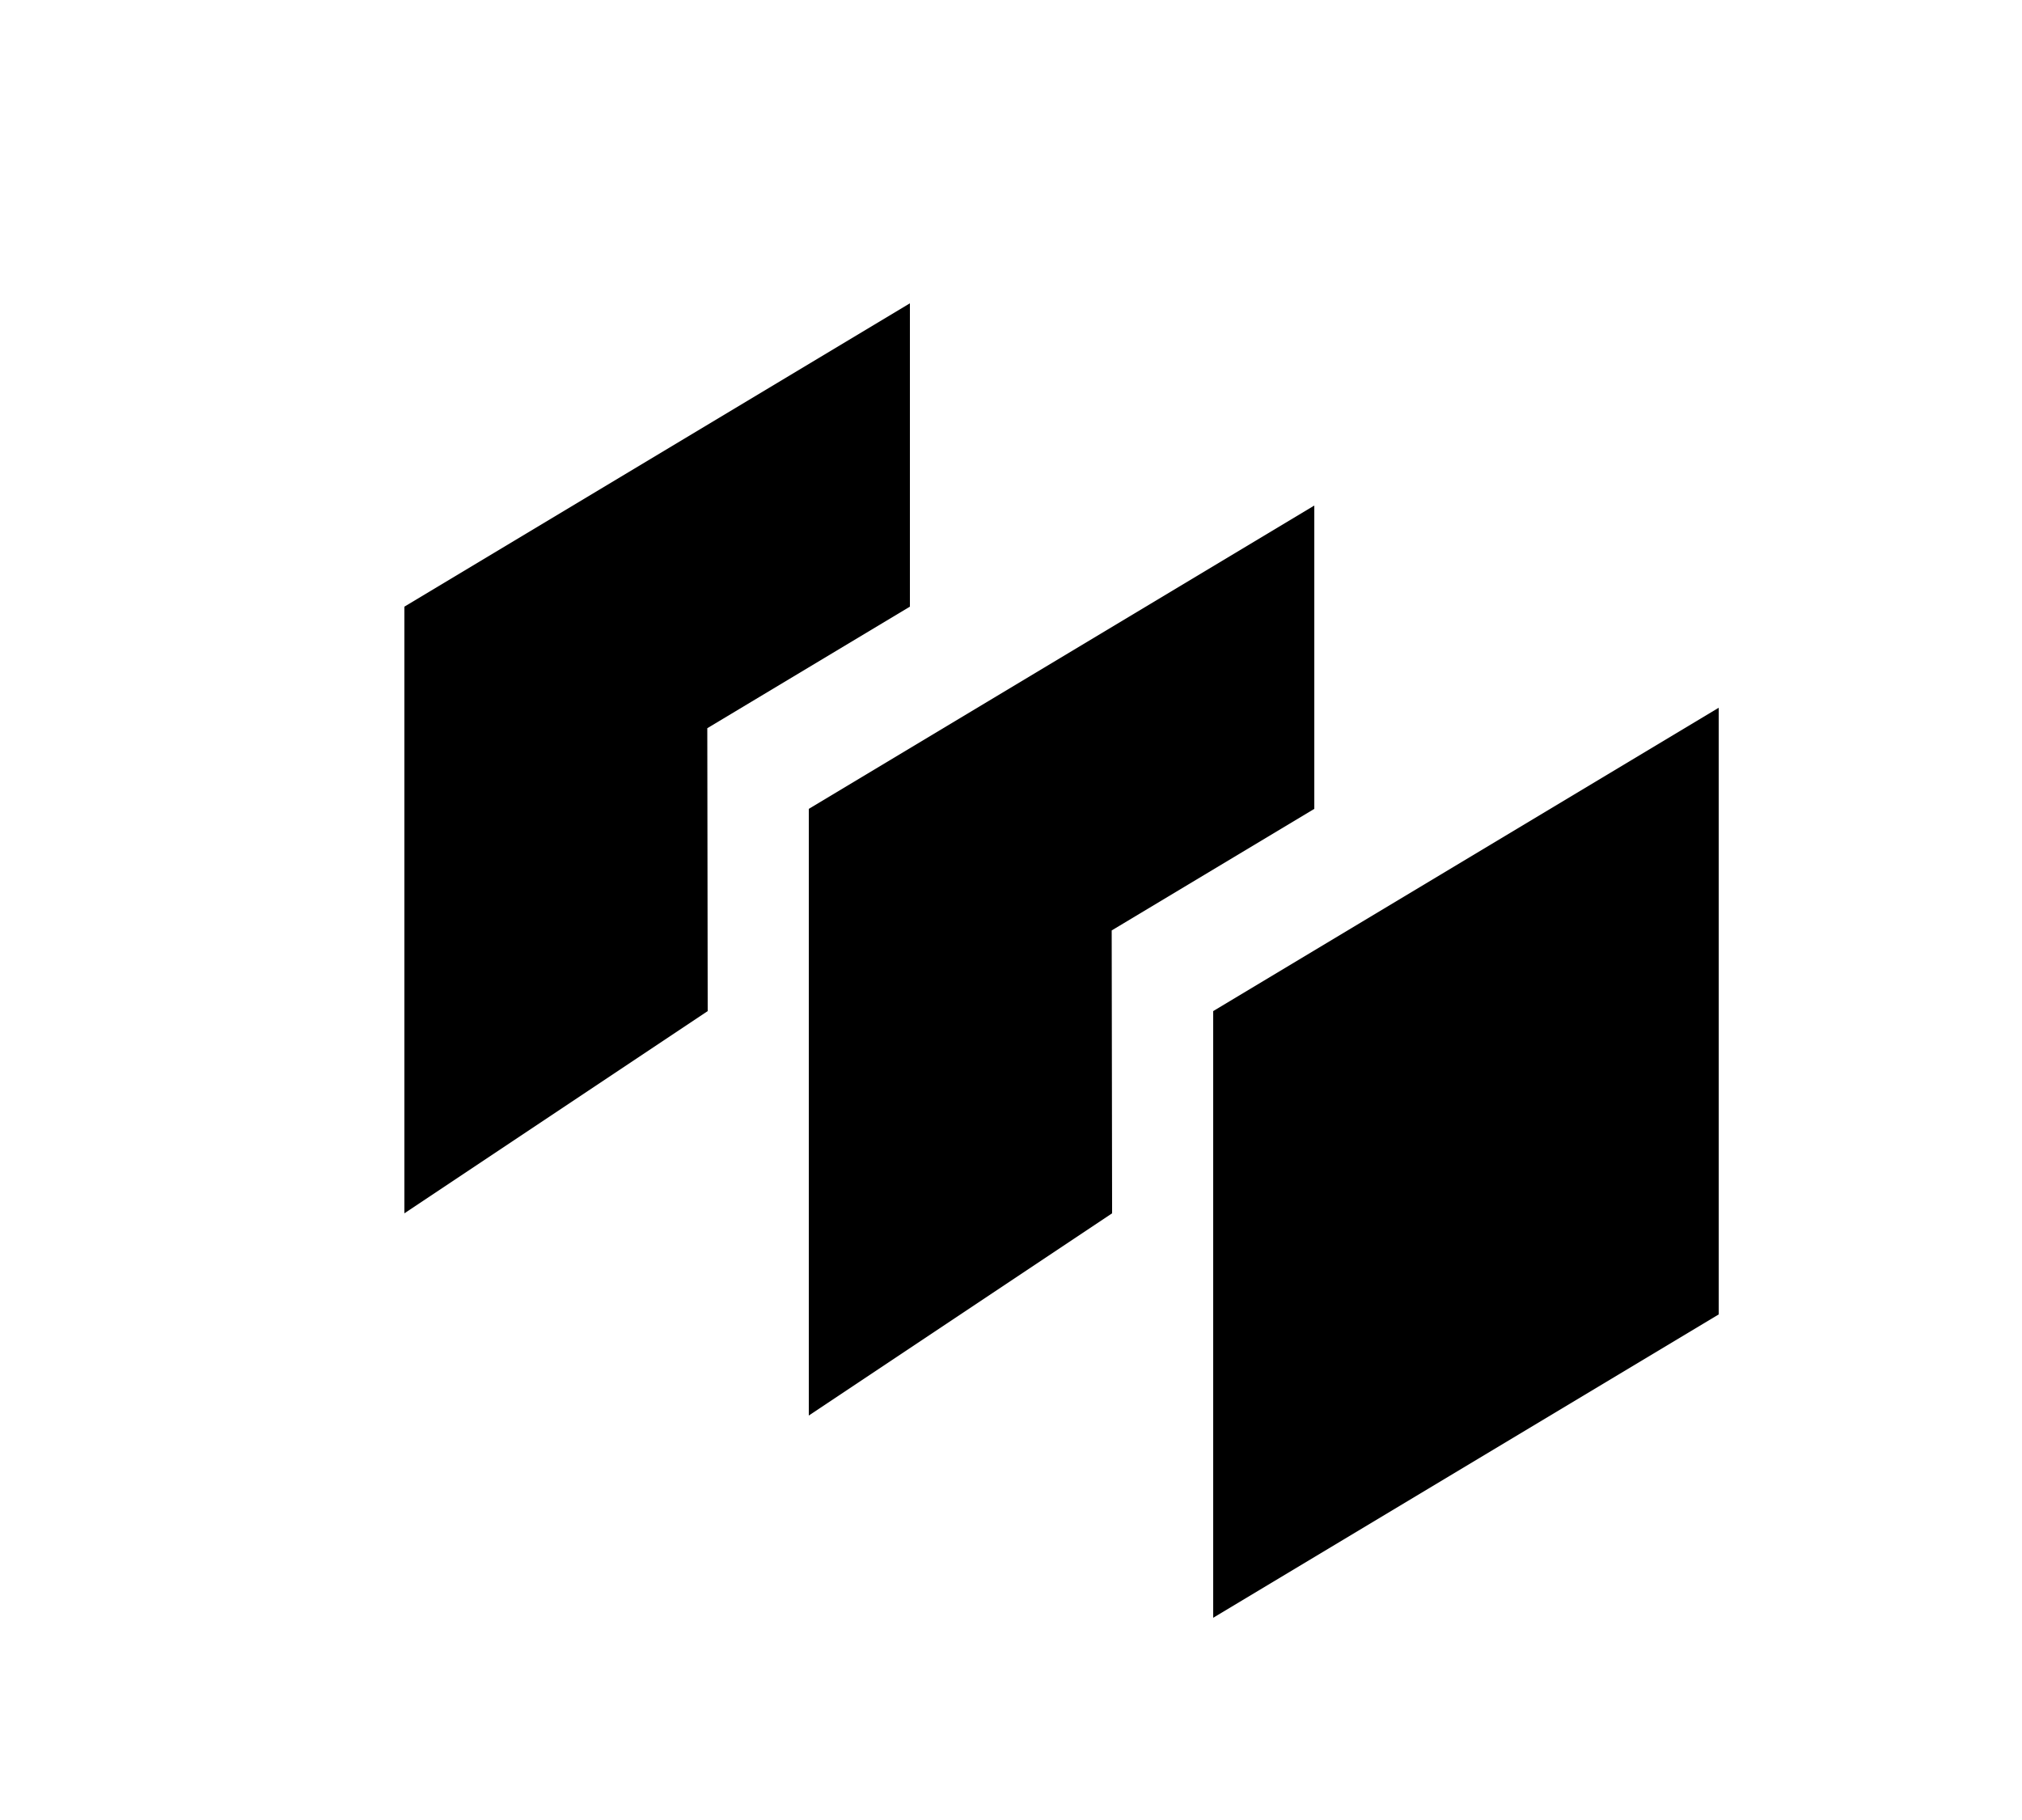 <?xml version="1.0" encoding="UTF-8" standalone="no"?>
<!DOCTYPE svg PUBLIC "-//W3C//DTD SVG 1.1//EN" "http://www.w3.org/Graphics/SVG/1.1/DTD/svg11.dtd">
<svg width="20px" height="18px" version="1.1" xmlns="http://www.w3.org/2000/svg" xmlns:xlink="http://www.w3.org/1999/xlink" xml:space="preserve" xmlns:serif="http://www.serif.com/" style="fill-rule:evenodd;clip-rule:evenodd;stroke-linejoin:round;stroke-miterlimit:2;">
    <g id="path2" transform="matrix(1,0,0,1,0,-1)">
        <path d="M17,8L12,11L12,17L17,14L17,8ZM13,6L8,9L8,15L11,13L10.996,10.202L13,9L13,6ZM9,4L4,7L4,13L7,11L6.996,8.202L9,7L9,4Z"/>
    </g>
</svg>
